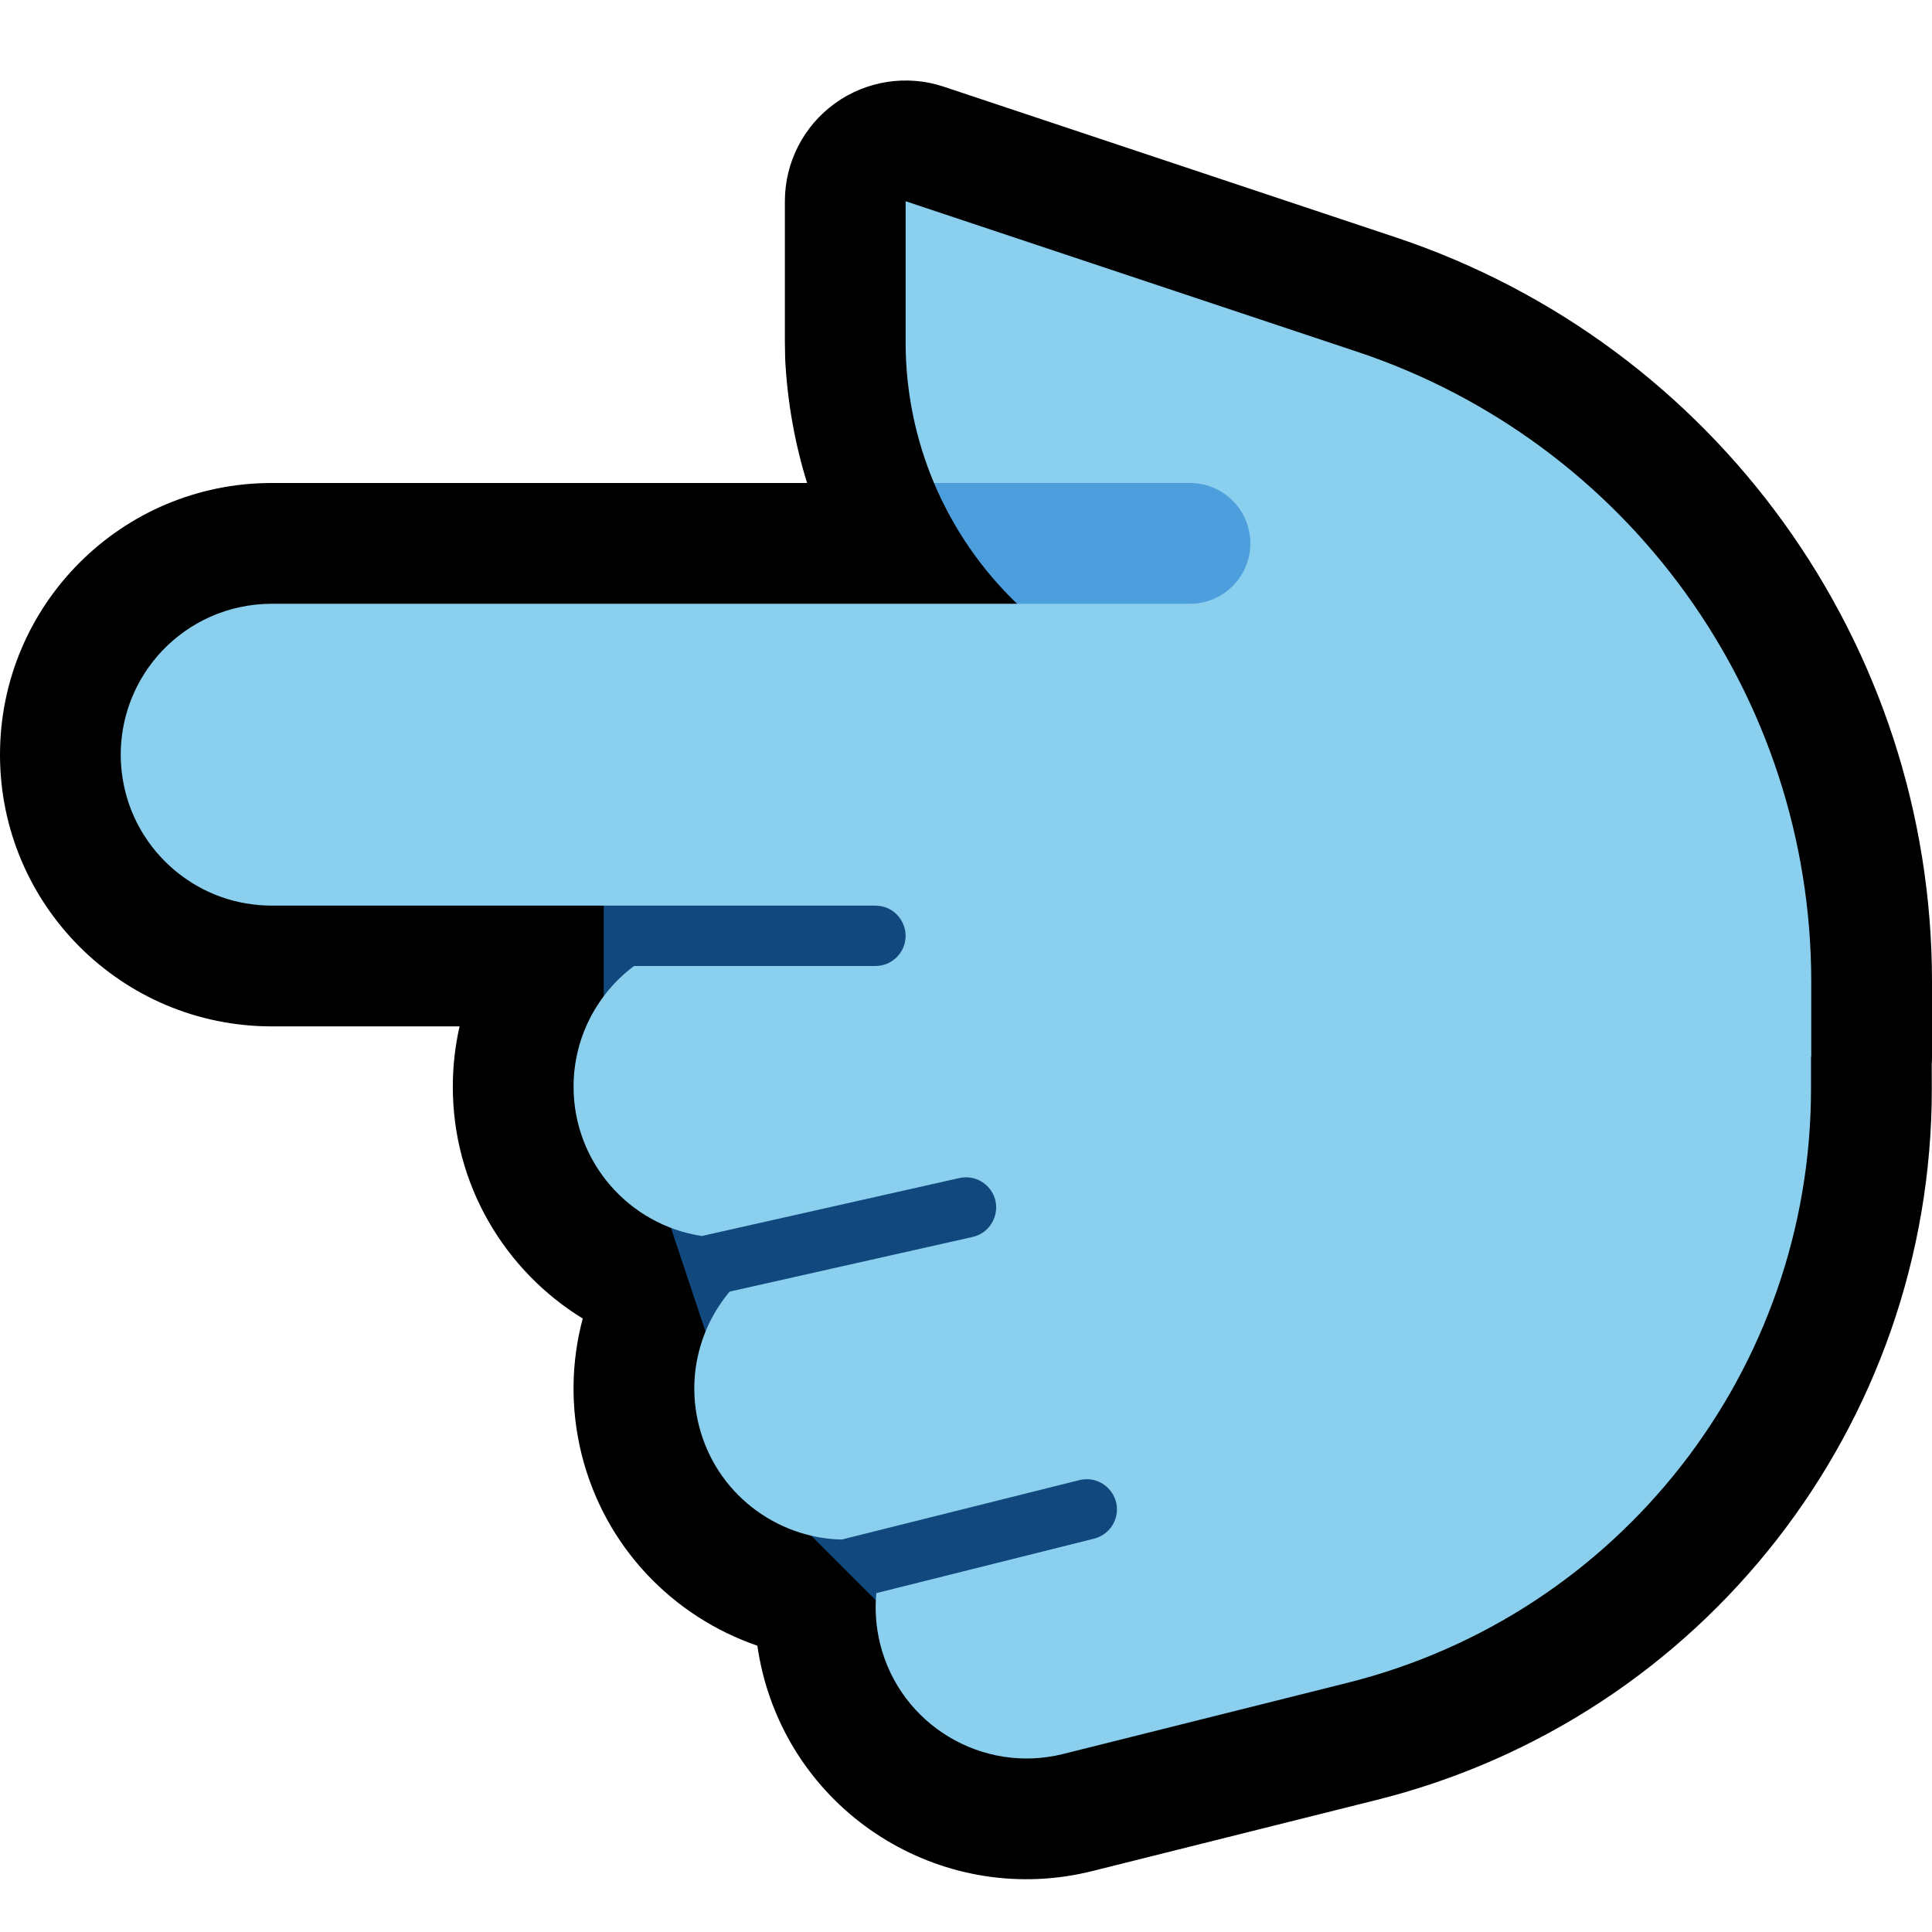 <?xml version="1.0" encoding="UTF-8"?>
<!DOCTYPE svg  PUBLIC '-//W3C//DTD SVG 1.1//EN'  'http://www.w3.org/Graphics/SVG/1.1/DTD/svg11.dtd'>
<svg clip-rule="evenodd" fill-rule="evenodd" stroke-linejoin="round" stroke-miterlimit="2" version="1.1" viewBox="0 0 32 32" xml:space="preserve" xmlns="http://www.w3.org/2000/svg" xmlns:serif="http://www.serif.com/">

    <path id="point_left--paw-" d="m0 0v32h32v-32h-32z" fill="none" serif:id="point_left [paw]"/>
    <g id="Layer10">
        <path d="m13.368 8h-8.868c-2.484 0-4.5 2.016-4.5 4.5s2.016 4.5 4.5 4.5h3.112c-0.073 0.321-0.112 0.656-0.112 1 0 1.624 0.862 3.047 2.152 3.839-0.191 0.714-0.209 1.485-0.018 2.252 0.384 1.536 1.516 2.688 2.91 3.167 0.022 0.153 0.052 0.306 0.09 0.458 0.603 2.41 3.048 3.877 5.457 3.275 0 0 2.276-0.569 4.709-1.178 5.407-1.351 9.2-6.211 9.197-11.785l-1e-3 -0.408c3e-3 -0.04 4e-3 -0.08 4e-3 -0.12v-1.238c0-5.596-3.581-10.564-8.889-12.333-3.743-1.248-7.479-2.493-7.479-2.493-0.609-0.203-1.28-0.101-1.801 0.275-0.522 0.376-0.831 0.979-0.831 1.622v2.338l5e-3 0.28c0.037 0.709 0.16 1.396 0.363 2.049z"/>
    </g>
    <g id="Layer9">
        <path d="m10 14v5l1 1 1 3 1 2 2 2h5v-13h-10z" fill="#11497E"/>
        <path d="m4.5 10c-0.349 1e-3 -0.696 0.073-1.015 0.215-0.298 0.132-0.569 0.324-0.795 0.56-0.215 0.226-0.387 0.491-0.505 0.78-0.108 0.264-0.17 0.547-0.183 0.832-0.012 0.274 0.021 0.549 0.097 0.812 0.068 0.234 0.17 0.457 0.303 0.661 0.293 0.452 0.732 0.803 1.238 0.988 0.276 0.101 0.567 0.151 0.86 0.152h10c0.067 1e-3 0.133 0.013 0.195 0.039 0.191 0.081 0.315 0.279 0.304 0.487-3e-3 0.058-0.016 0.115-0.038 0.169-0.024 0.055-0.058 0.106-0.099 0.15-0.044 0.046-0.098 0.084-0.156 0.111-0.065 0.029-0.135 0.043-0.206 0.044h-3.999c-0.608 0.456-1.001 1.183-1.001 2 0 1.252 0.923 2.291 2.125 2.472l4.265-0.96c0.07-0.015 0.141-0.016 0.211-2e-3 0.063 0.013 0.123 0.038 0.176 0.074 0.051 0.034 0.095 0.076 0.13 0.125 0.034 0.047 0.059 0.1 0.075 0.156 0.055 0.201-0.022 0.42-0.191 0.542-0.055 0.039-0.116 0.065-0.181 0.081l-4.025 0.905c-0.496 0.593-0.712 1.407-0.51 2.213 0.278 1.116 1.268 1.868 2.365 1.894l3.939-0.985c0.065-0.015 0.132-0.02 0.198-9e-3 0.206 0.032 0.373 0.194 0.414 0.398 0.011 0.057 0.012 0.116 3e-3 0.173-9e-3 0.06-0.029 0.117-0.059 0.17-0.032 0.056-0.075 0.105-0.125 0.145-0.056 0.045-0.12 0.075-0.189 0.093l-3.606 0.902c-0.027 0.276-7e-3 0.561 0.064 0.846 0.335 1.338 1.693 2.153 3.032 1.818 0 0 2.275-0.569 4.706-1.178 4.513-1.129 7.679-5.185 7.679-9.838v-0.531l4e-3 -4e-3v-1.238c0-4.735-3.03-8.939-7.521-10.436-3.743-1.247-7.479-2.493-7.479-2.493v2.338c0 0.814 0.165 1.604 0.47 2.329 0.577 0.19 1.921 1.818 1.376 2h-12.346z" fill="#8ACFED"/>
        <path d="m19.71 10c0.117 0 0.234-0.02 0.344-0.061 0.202-0.074 0.378-0.214 0.495-0.395 0.053-0.082 0.094-0.171 0.121-0.264 0.031-0.106 0.044-0.216 0.039-0.325-5e-3 -0.114-0.03-0.227-0.073-0.333-0.047-0.115-0.116-0.222-0.202-0.312-0.09-0.094-0.199-0.171-0.318-0.224-0.128-0.057-0.266-0.086-0.406-0.086h-4.24c0.317 0.751 0.784 1.433 1.376 2h2.864z" fill="#4C9EDD"/>
    </g>
</svg>
